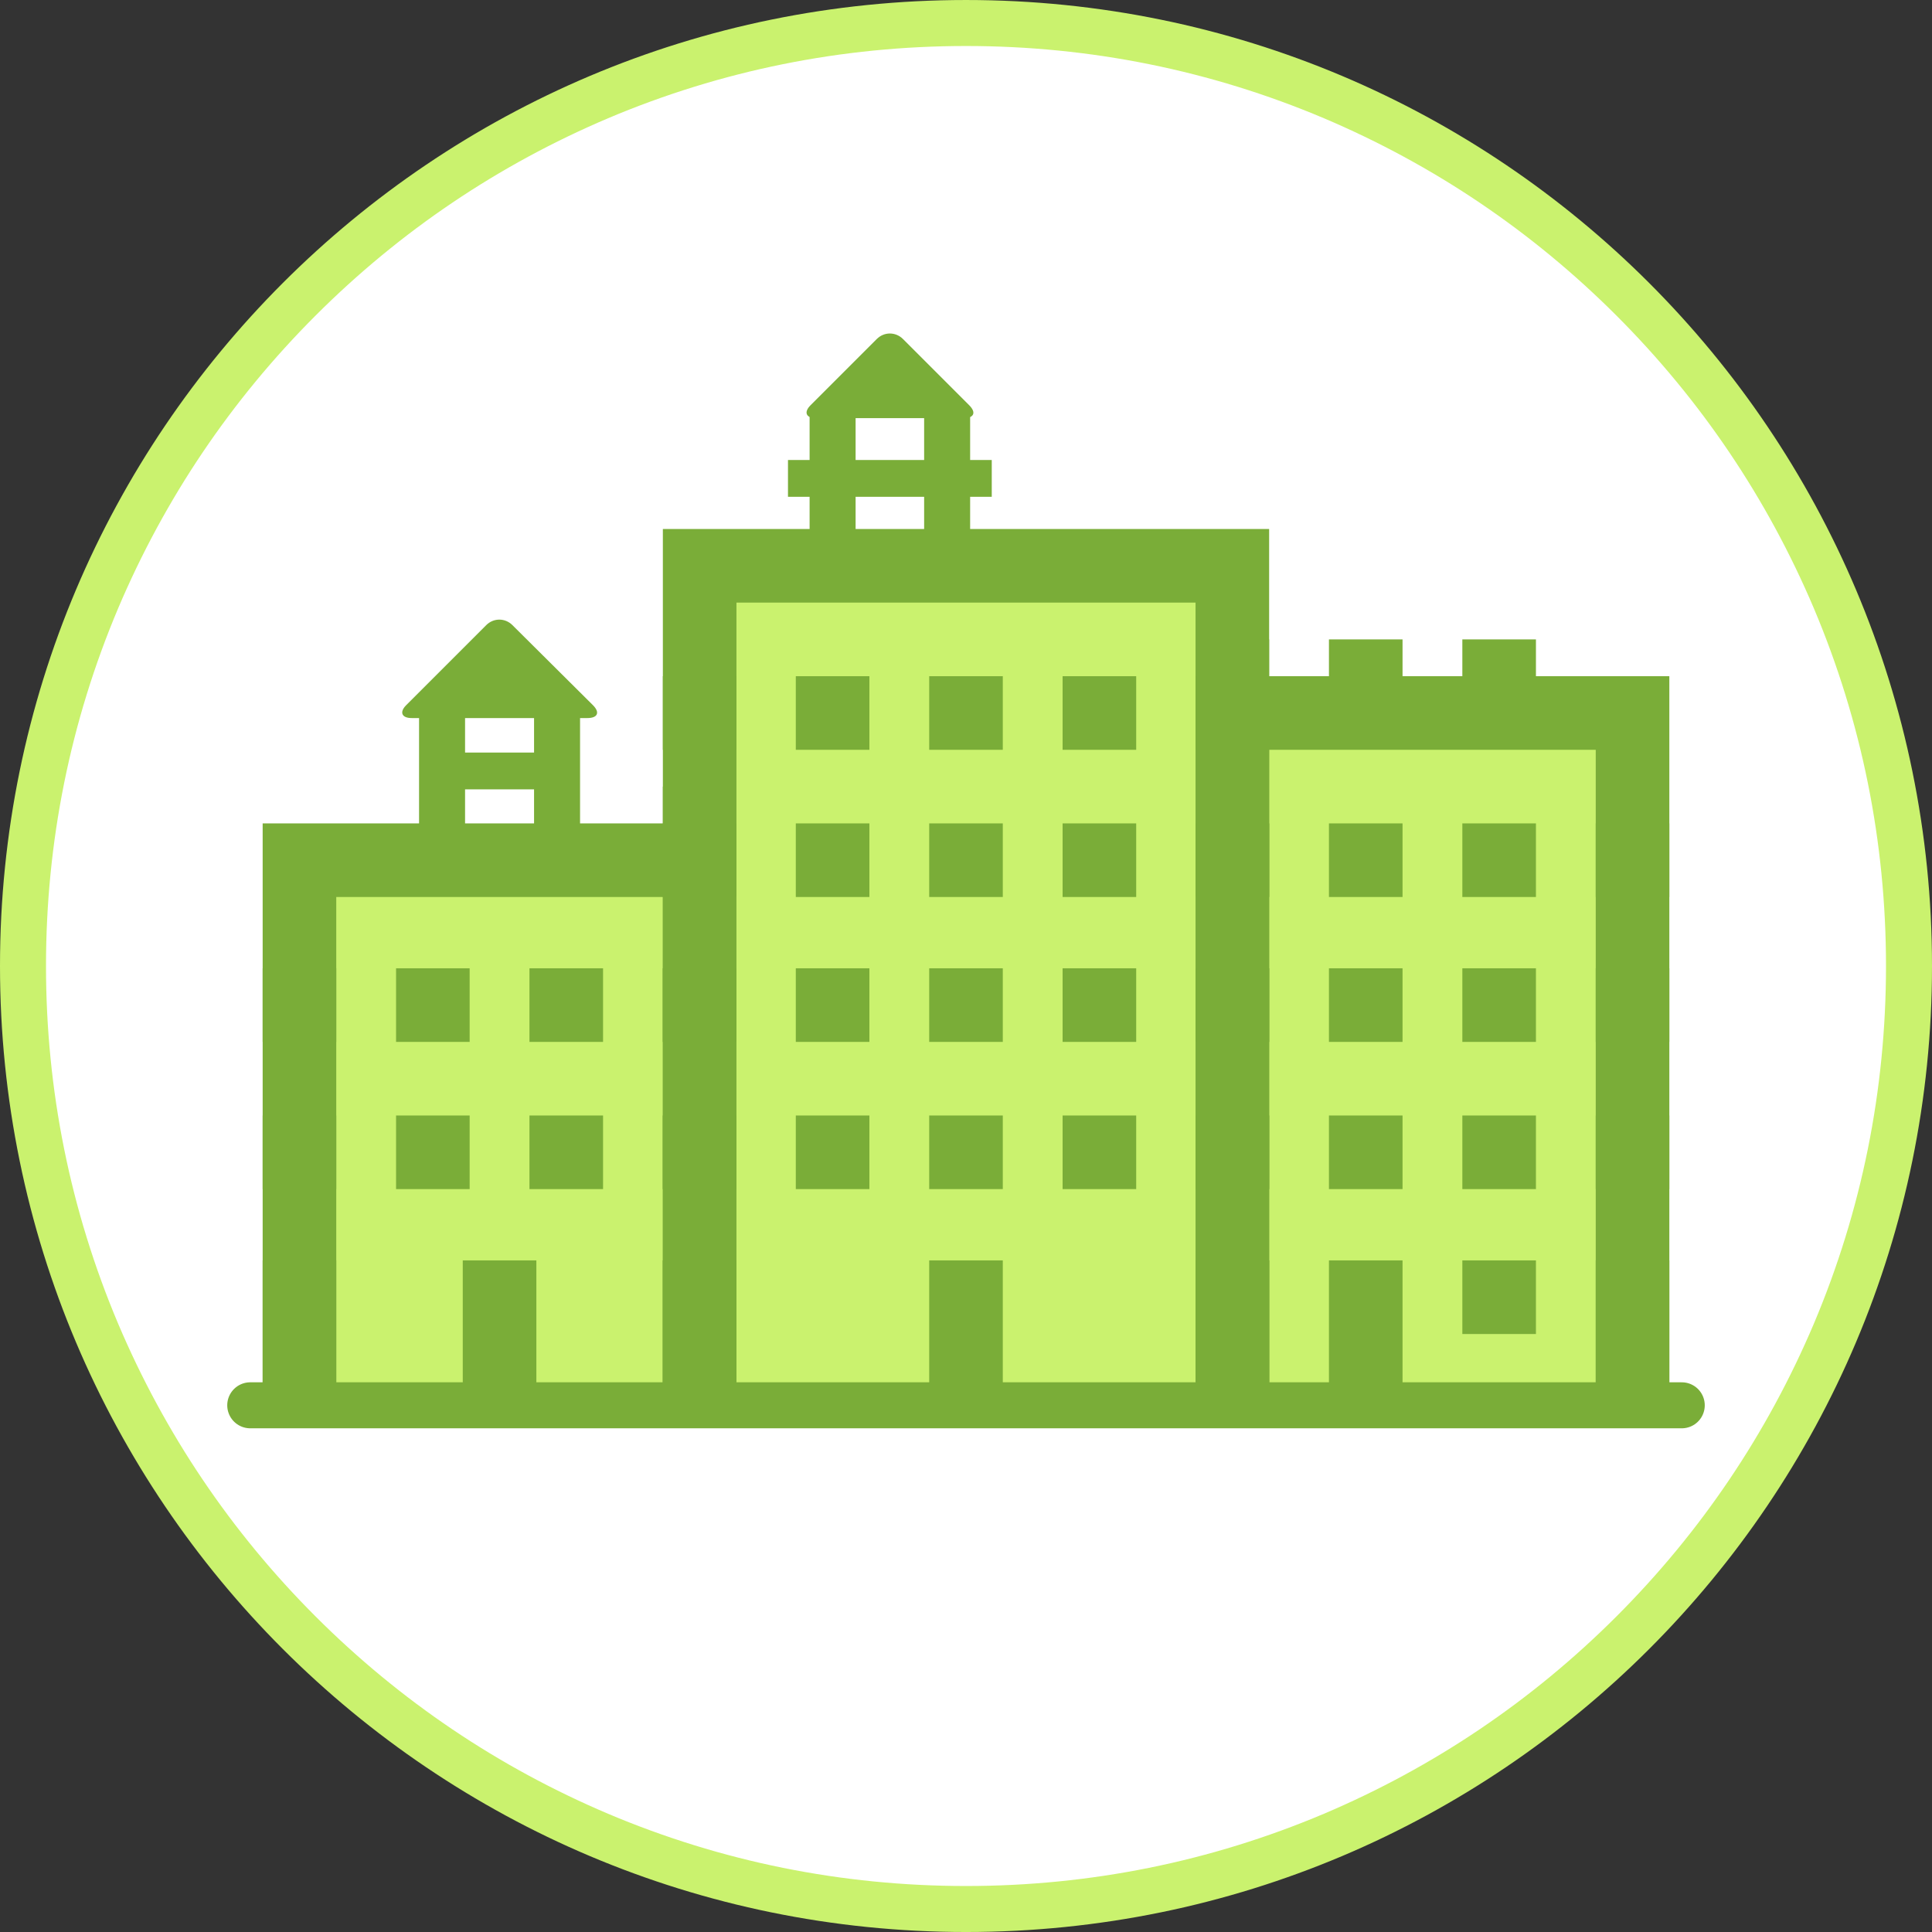 <?xml version="1.0" encoding="utf-8"?>
<!-- Generator: Adobe Illustrator 18.1.1, SVG Export Plug-In . SVG Version: 6.00 Build 0)  -->
<svg version="1.1" id="Layer_1" xmlns="http://www.w3.org/2000/svg" xmlns:xlink="http://www.w3.org/1999/xlink" x="0px" y="0px"
	 viewBox="0 0 420 420" enable-background="new 0 0 420 420" xml:space="preserve">
<rect x="0" y="0" width="420" height="420" fill="#333333" stroke="none"/>
<symbol  id="New_Symbol_1" viewBox="-210 -210 420 420">
	<g>
		<g>
			<path fill="#FFFFFF" d="M0-205c-113,0-205,92-205,205s92,205,205,205S205,113,205,0S113-205,0-205z"/>
			<path fill="#CAF26E" d="M0,200c27,0,53.2-5.3,77.8-15.7c23.8-10.1,45.2-24.5,63.6-42.9c18.4-18.4,32.8-39.8,42.9-63.6
				C194.7,53.2,200,27,200,0s-5.3-53.2-15.7-77.8c-10.1-23.8-24.5-45.2-42.9-63.6c-18.4-18.4-39.8-32.8-63.6-42.9
				C53.2-194.7,27-200,0-200s-53.2,5.3-77.8,15.7c-23.8,10.1-45.2,24.5-63.6,42.9c-18.4,18.4-32.8,39.8-42.9,63.6
				C-194.7-53.2-200-27-200,0s5.3,53.2,15.7,77.8c10.1,23.8,24.5,45.2,42.9,63.6c18.4,18.4,39.8,32.8,63.6,42.9
				C-53.2,194.7-27,200,0,200 M0,210c-116,0-210-94-210-210c0-116,94-210,210-210c116,0,210,94,210,210C210,116,116,210,0,210L0,210
				z"/>
		</g>
	</g>
</symbol>
<g>
	
		<use xlink:href="#New_Symbol_1"  width="420" height="420" x="-210" y="-210" transform="matrix(1 0 0 -1 210 210.001)" overflow="visible"/>
	<g>
		<g>
			<polyline fill="#CAF26E" stroke="#7AAD38" stroke-width="16" stroke-miterlimit="10" points="267.9,303.6 267.9,155 354.9,155 
				354.9,303.6 			"/>
			<g>
				<line fill="#F7F7F7" stroke="#7AAD38" stroke-width="16" stroke-miterlimit="10" x1="267.9" y1="258.5" x2="267.9" y2="242.5"/>
				<line fill="#F7F7F7" stroke="#7AAD38" stroke-width="16" stroke-miterlimit="10" x1="296.9" y1="258.5" x2="296.9" y2="242.5"/>
				<line fill="#F7F7F7" stroke="#7AAD38" stroke-width="16" stroke-miterlimit="10" x1="325.9" y1="258.5" x2="325.9" y2="242.5"/>
				<line fill="#F7F7F7" stroke="#7AAD38" stroke-width="16" stroke-miterlimit="10" x1="354.9" y1="258.5" x2="354.9" y2="242.5"/>
			</g>
			<g>
				<line fill="#F7F7F7" stroke="#7AAD38" stroke-width="16" stroke-miterlimit="10" x1="267.9" y1="226.5" x2="267.9" y2="210.5"/>
				<line fill="#F7F7F7" stroke="#7AAD38" stroke-width="16" stroke-miterlimit="10" x1="296.9" y1="226.5" x2="296.9" y2="210.5"/>
				<line fill="#F7F7F7" stroke="#7AAD38" stroke-width="16" stroke-miterlimit="10" x1="325.9" y1="226.5" x2="325.9" y2="210.5"/>
				<line fill="#F7F7F7" stroke="#7AAD38" stroke-width="16" stroke-miterlimit="10" x1="354.9" y1="226.5" x2="354.9" y2="210.5"/>
			</g>
			<g>
				<line fill="#F7F7F7" stroke="#7AAD38" stroke-width="16" stroke-miterlimit="10" x1="267.9" y1="195" x2="267.9" y2="179"/>
				<line fill="#F7F7F7" stroke="#7AAD38" stroke-width="16" stroke-miterlimit="10" x1="296.9" y1="195" x2="296.9" y2="179"/>
				<line fill="#F7F7F7" stroke="#7AAD38" stroke-width="16" stroke-miterlimit="10" x1="325.9" y1="195" x2="325.9" y2="179"/>
				<line fill="#F7F7F7" stroke="#7AAD38" stroke-width="16" stroke-miterlimit="10" x1="354.9" y1="195" x2="354.9" y2="179"/>
			</g>
			<g>
				<line fill="#F7F7F7" stroke="#7AAD38" stroke-width="16" stroke-miterlimit="10" x1="267.9" y1="155" x2="267.9" y2="139"/>
				<line fill="#F7F7F7" stroke="#7AAD38" stroke-width="16" stroke-miterlimit="10" x1="296.9" y1="155" x2="296.9" y2="139"/>
				<line fill="#F7F7F7" stroke="#7AAD38" stroke-width="16" stroke-miterlimit="10" x1="325.9" y1="155" x2="325.9" y2="139"/>
			</g>
			<g>
				<line fill="#F7F7F7" stroke="#7AAD38" stroke-width="16" stroke-miterlimit="10" x1="267.9" y1="307.5" x2="267.9" y2="274"/>
				<line fill="#F7F7F7" stroke="#7AAD38" stroke-width="16" stroke-miterlimit="10" x1="296.9" y1="307.5" x2="296.9" y2="274"/>
				<line fill="#F7F7F7" stroke="#7AAD38" stroke-width="16" stroke-miterlimit="10" x1="325.9" y1="290" x2="325.9" y2="274"/>
				<line fill="#F7F7F7" stroke="#7AAD38" stroke-width="16" stroke-miterlimit="10" x1="354.9" y1="307.5" x2="354.9" y2="274"/>
			</g>
		</g>
		<g>
			<polyline fill="#CAF26E" stroke="#7AAD38" stroke-width="16" stroke-miterlimit="10" points="65.1,303.6 65.1,187 152.1,187 
				152.1,303.6 			"/>
			<g>
				<line fill="#F7F7F7" stroke="#7AAD38" stroke-width="16" stroke-miterlimit="10" x1="65.1" y1="258.5" x2="65.1" y2="242.5"/>
				<line fill="#F7F7F7" stroke="#7AAD38" stroke-width="16" stroke-miterlimit="10" x1="94.1" y1="258.5" x2="94.1" y2="242.5"/>
				<line fill="#F7F7F7" stroke="#7AAD38" stroke-width="16" stroke-miterlimit="10" x1="123.1" y1="258.5" x2="123.1" y2="242.5"/>
				<line fill="#F7F7F7" stroke="#7AAD38" stroke-width="16" stroke-miterlimit="10" x1="152.1" y1="258.5" x2="152.1" y2="242.5"/>
			</g>
			<g>
				<line fill="#F7F7F7" stroke="#7AAD38" stroke-width="16" stroke-miterlimit="10" x1="65.1" y1="226.5" x2="65.1" y2="210.5"/>
				<line fill="#F7F7F7" stroke="#7AAD38" stroke-width="16" stroke-miterlimit="10" x1="94.1" y1="226.5" x2="94.1" y2="210.5"/>
				<line fill="#F7F7F7" stroke="#7AAD38" stroke-width="16" stroke-miterlimit="10" x1="123.1" y1="226.5" x2="123.1" y2="210.5"/>
				<line fill="#F7F7F7" stroke="#7AAD38" stroke-width="16" stroke-miterlimit="10" x1="152.1" y1="226.5" x2="152.1" y2="210.5"/>
			</g>
			<g>
				<line fill="#F7F7F7" stroke="#7AAD38" stroke-width="16" stroke-miterlimit="10" x1="152.1" y1="187" x2="152.1" y2="171"/>
			</g>
			<g>
				<line fill="#F7F7F7" stroke="#7AAD38" stroke-width="16" stroke-miterlimit="10" x1="65.1" y1="307.5" x2="65.1" y2="274"/>
				<line fill="#F7F7F7" stroke="#7AAD38" stroke-width="16" stroke-miterlimit="10" x1="108.6" y1="307.5" x2="108.6" y2="274"/>
				<line fill="#F7F7F7" stroke="#7AAD38" stroke-width="16" stroke-miterlimit="10" x1="152.1" y1="307.5" x2="152.1" y2="274"/>
			</g>
		</g>
		<g>
			<polyline fill="#CAF26E" stroke="#7AAD38" stroke-width="16" stroke-miterlimit="10" points="152.1,303.6 152.1,123 267.9,123 
				267.9,303.6 			"/>
			<g>
				<line fill="#F7F7F7" stroke="#7AAD38" stroke-width="16" stroke-miterlimit="10" x1="152.1" y1="258.5" x2="152.1" y2="242.5"/>
				<line fill="#F7F7F7" stroke="#7AAD38" stroke-width="16" stroke-miterlimit="10" x1="181" y1="258.5" x2="181" y2="242.5"/>
				<line fill="#F7F7F7" stroke="#7AAD38" stroke-width="16" stroke-miterlimit="10" x1="210" y1="258.5" x2="210" y2="242.5"/>
				<line fill="#F7F7F7" stroke="#7AAD38" stroke-width="16" stroke-miterlimit="10" x1="239" y1="258.5" x2="239" y2="242.5"/>
				<line fill="#F7F7F7" stroke="#7AAD38" stroke-width="16" stroke-miterlimit="10" x1="267.9" y1="258.5" x2="267.9" y2="242.5"/>
			</g>
			<g>
				<line fill="#F7F7F7" stroke="#7AAD38" stroke-width="16" stroke-miterlimit="10" x1="152.1" y1="226.5" x2="152.1" y2="210.5"/>
				<line fill="#F7F7F7" stroke="#7AAD38" stroke-width="16" stroke-miterlimit="10" x1="181" y1="226.5" x2="181" y2="210.5"/>
				<line fill="#F7F7F7" stroke="#7AAD38" stroke-width="16" stroke-miterlimit="10" x1="210" y1="226.5" x2="210" y2="210.5"/>
				<line fill="#F7F7F7" stroke="#7AAD38" stroke-width="16" stroke-miterlimit="10" x1="239" y1="226.5" x2="239" y2="210.5"/>
				<line fill="#F7F7F7" stroke="#7AAD38" stroke-width="16" stroke-miterlimit="10" x1="267.9" y1="226.5" x2="267.9" y2="210.5"/>
			</g>
			<g>
				<line fill="#F7F7F7" stroke="#7AAD38" stroke-width="16" stroke-miterlimit="10" x1="152.1" y1="195" x2="152.1" y2="179"/>
				<line fill="#F7F7F7" stroke="#7AAD38" stroke-width="16" stroke-miterlimit="10" x1="181" y1="195" x2="181" y2="179"/>
				<line fill="#F7F7F7" stroke="#7AAD38" stroke-width="16" stroke-miterlimit="10" x1="210" y1="195" x2="210" y2="179"/>
				<line fill="#F7F7F7" stroke="#7AAD38" stroke-width="16" stroke-miterlimit="10" x1="239" y1="195" x2="239" y2="179"/>
				<line fill="#F7F7F7" stroke="#7AAD38" stroke-width="16" stroke-miterlimit="10" x1="267.9" y1="195" x2="267.9" y2="179"/>
			</g>
			<g>
				<line fill="#F7F7F7" stroke="#7AAD38" stroke-width="16" stroke-miterlimit="10" x1="152.1" y1="163" x2="152.1" y2="147"/>
				<line fill="#F7F7F7" stroke="#7AAD38" stroke-width="16" stroke-miterlimit="10" x1="181" y1="163" x2="181" y2="147"/>
				<line fill="#F7F7F7" stroke="#7AAD38" stroke-width="16" stroke-miterlimit="10" x1="210" y1="163" x2="210" y2="147"/>
				<line fill="#F7F7F7" stroke="#7AAD38" stroke-width="16" stroke-miterlimit="10" x1="239" y1="163" x2="239" y2="147"/>
				<line fill="#F7F7F7" stroke="#7AAD38" stroke-width="16" stroke-miterlimit="10" x1="267.9" y1="163" x2="267.9" y2="147"/>
			</g>
			<g>
				<line fill="#F7F7F7" stroke="#7AAD38" stroke-width="16" stroke-miterlimit="10" x1="152.1" y1="307.5" x2="152.1" y2="274"/>
				<line fill="#F7F7F7" stroke="#7AAD38" stroke-width="16" stroke-miterlimit="10" x1="210" y1="307.5" x2="210" y2="274"/>
				<line fill="#F7F7F7" stroke="#7AAD38" stroke-width="16" stroke-miterlimit="10" x1="267.9" y1="307.5" x2="267.9" y2="274"/>
			</g>
		</g>
		<g>
			<path fill="#7AAD38" d="M128.9,153.3c1.6,1.6,1,2.8-1.2,2.8H89.5c-2.2,0-2.7-1.3-1.2-2.8l17.4-17.4c1.6-1.6,4.1-1.6,5.7,0
				L128.9,153.3z"/>
		</g>
		<line fill="none" stroke="#7AAD38" stroke-width="10" stroke-miterlimit="10" x1="121.1" y1="185.2" x2="121.1" y2="153.2"/>
		<line fill="none" stroke="#7AAD38" stroke-width="10" stroke-miterlimit="10" x1="96.1" y1="153.2" x2="96.1" y2="185.2"/>
		<line fill="none" stroke="#7AAD38" stroke-width="8" stroke-miterlimit="10" x1="92.2" y1="167.6" x2="123.2" y2="167.6"/>
		<g>
			<path fill="#7AAD38" d="M210.7,88.1c1.6,1.6,1,2.8-1.2,2.8h-32.1c-2.2,0-2.7-1.3-1.2-2.8l14.4-14.4c1.6-1.6,4.1-1.6,5.7,0
				L210.7,88.1z"/>
		</g>
		<line fill="none" stroke="#7AAD38" stroke-width="10" stroke-miterlimit="10" x1="205.9" y1="121.6" x2="205.9" y2="89.6"/>
		<line fill="none" stroke="#7AAD38" stroke-width="10" stroke-miterlimit="10" x1="181" y1="89.6" x2="181" y2="121.6"/>
		<line fill="none" stroke="#7AAD38" stroke-width="8" stroke-miterlimit="10" x1="171.3" y1="104" x2="215.6" y2="104"/>
	</g>
	
		<line fill="#F7F7F7" stroke="#7AAD38" stroke-width="10" stroke-linecap="round" stroke-linejoin="round" stroke-miterlimit="10" x1="54.4" y1="305.5" x2="365.6" y2="305.5"/>
</g>
</svg>
